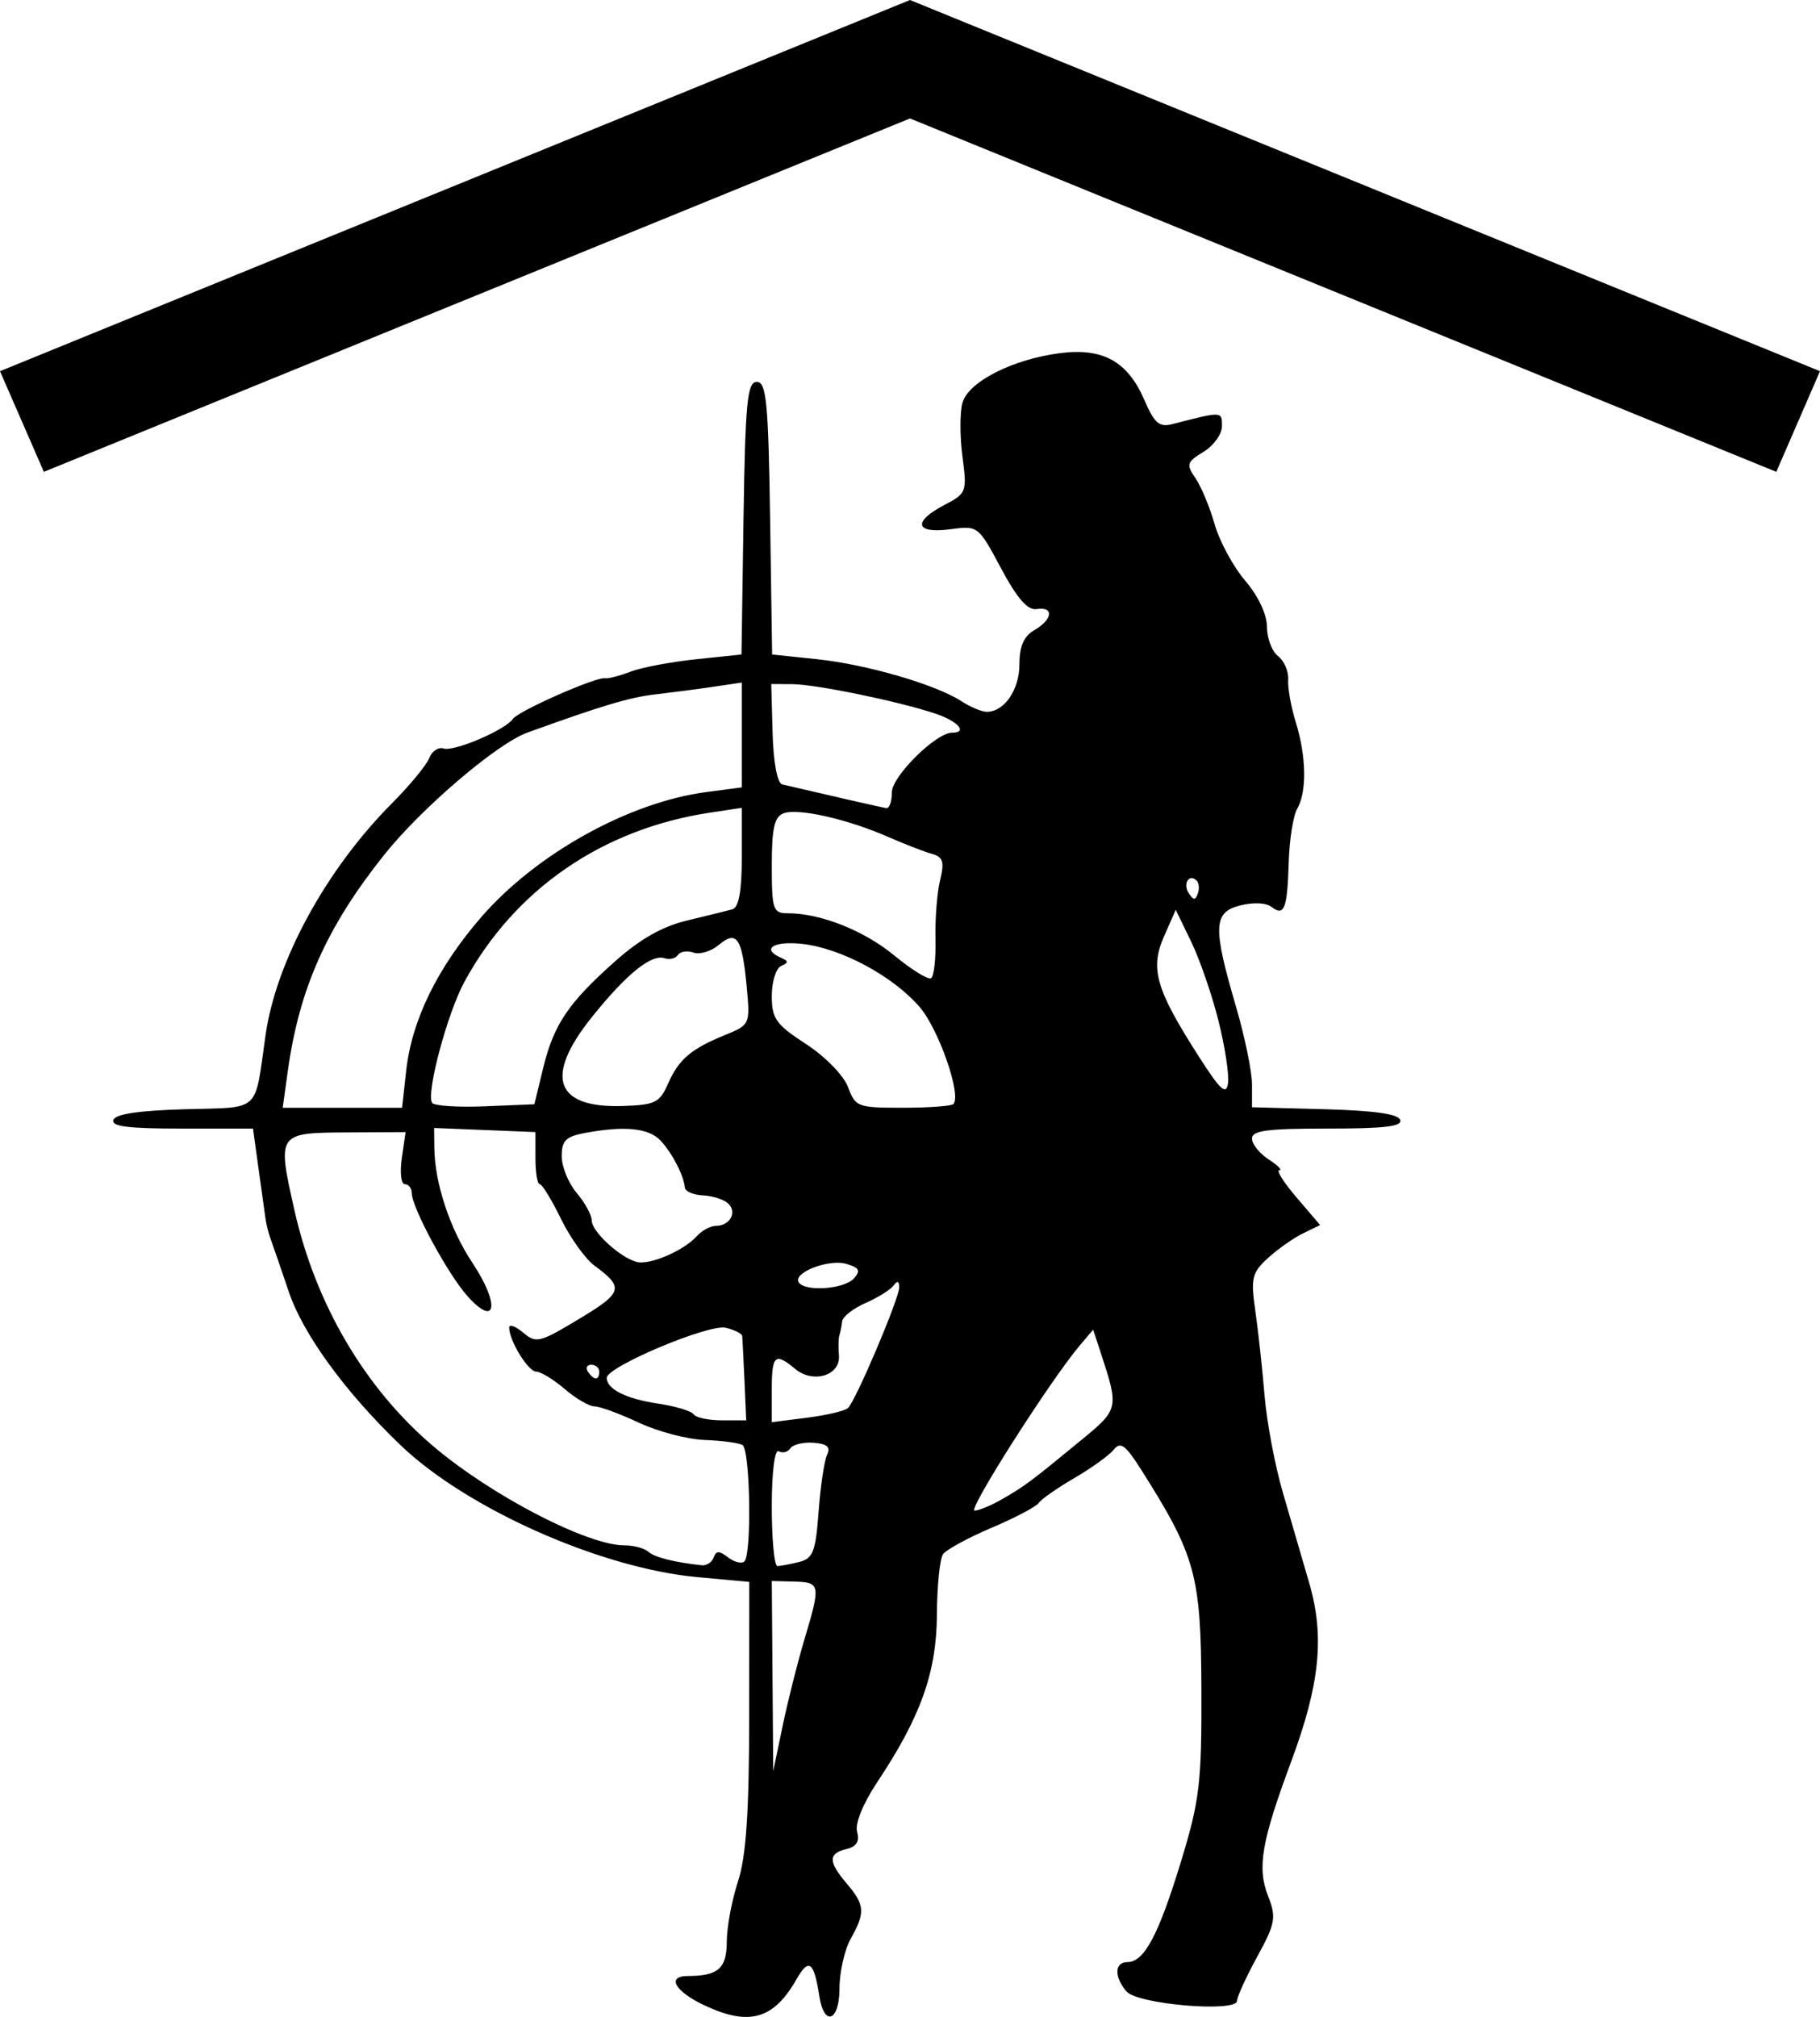 <?xml version="1.0" encoding="UTF-8" standalone="no"?>
<svg
   xmlns:dc="http://purl.org/dc/elements/1.1/"
   xmlns:cc="http://creativecommons.org/ns#"
   xmlns:rdf="http://www.w3.org/1999/02/22-rdf-syntax-ns#"
   xmlns:svg="http://www.w3.org/2000/svg"
   xmlns="http://www.w3.org/2000/svg"
   xmlns:sodipodi="http://sodipodi.sourceforge.net/DTD/sodipodi-0.dtd"
   xmlns:inkscape="http://www.inkscape.org/namespaces/inkscape"
   inkscape:version="1.0 (4035a4fb49, 2020-05-01)"
   sodipodi:docname="к.тир.svg"
   id="svg10"
   viewBox="0 0 102.046 113.065"
   style="clip-rule:evenodd;fill-rule:evenodd;image-rendering:optimizeQuality;shape-rendering:geometricPrecision;text-rendering:geometricPrecision"
   version="1.1"
   height="33.494mm"
   width="30.23mm"
   xml:space="preserve"><sodipodi:namedview
   inkscape:current-layer="svg10"
   inkscape:window-maximized="1"
   inkscape:window-y="-6"
   inkscape:window-x="-6"
   inkscape:cy="89.653457"
   inkscape:cx="43.404585"
   inkscape:zoom="4.0623807"
   showgrid="false"
   id="namedview12"
   inkscape:window-height="1018"
   inkscape:window-width="1920"
   inkscape:pageshadow="2"
   inkscape:pageopacity="0"
   guidetolerance="10"
   gridtolerance="10"
   objecttolerance="10"
   borderopacity="1"
   bordercolor="#666666"
   pagecolor="#ffffff" />
 <defs
   id="defs4">
  <style
   id="style2"
   type="text/css">
   <![CDATA[
    .fil0 {fill:black}
   ]]>
  </style>
 </defs>
 
<path
   id="polygon9"
   style="clip-rule:evenodd;fill-rule:evenodd;stroke-width:0.906;image-rendering:optimizeQuality;shape-rendering:geometricPrecision;text-rendering:geometricPrecision"
   d="M 51.023,0 -8.7820205e-4,20.808 2.459,26.45 51.023,6.64 99.596,26.45 102.046,20.808 Z" /><path
   style="clip-rule:evenodd;fill:#000000;fill-rule:evenodd;stroke-width:0.405;image-rendering:optimizeQuality;shape-rendering:geometricPrecision;text-rendering:geometricPrecision"
   d="m 39.513,112.423 c -1.678,-0.789 -2.167,-1.654 -0.936,-1.654 1.69,0 2.173,-0.428 2.173,-1.927 0,-0.8 0.282,-2.314 0.626,-3.365 0.46,-1.404 0.628,-3.888 0.631,-9.356 l 0.004,-7.445 -2.883,-0.263 c -5.436,-0.496 -12.957,-3.837 -16.679,-7.409 -3.091,-2.966 -5.456,-6.213 -6.256,-8.588 -0.433,-1.285 -0.885,-2.599 -1.005,-2.92 -0.12,-0.321 -0.255,-0.847 -0.3,-1.168 -0.045,-0.321 -0.222,-1.592 -0.393,-2.823 l -0.31,-2.239 h -4.001 c -3.013,0 -3.958,-0.12 -3.827,-0.487 0.118,-0.33 1.404,-0.523 4.002,-0.598 4.323,-0.126 3.897,0.265 4.532,-4.165 0.594,-4.146 3.394,-9.277 7.09,-12.99 0.993,-0.997 1.93,-2.134 2.084,-2.527 0.153,-0.393 0.516,-0.636 0.805,-0.541 0.584,0.192 3.474,-1.042 3.887,-1.659 0.293,-0.438 4.68,-2.373 5.165,-2.278 0.17,0.033 0.811,-0.132 1.426,-0.368 0.615,-0.236 2.267,-0.549 3.672,-0.696 l 2.555,-0.268 0.114,-7.641 c 0.097,-6.485 0.209,-7.641 0.745,-7.641 0.536,0 0.648,1.155 0.745,7.641 l 0.114,7.641 2.508,0.263 c 2.776,0.291 6.651,1.415 8.089,2.347 0.512,0.332 1.16,0.604 1.439,0.604 0.978,0 1.83,-1.237 1.83,-2.66 0,-1.014 0.247,-1.579 0.841,-1.922 1.027,-0.594 1.107,-1.335 0.127,-1.178 -0.507,0.081 -1.087,-0.581 -1.998,-2.284 -1.282,-2.395 -1.286,-2.398 -2.862,-2.189 -1.957,0.26 -2.11,-0.428 -0.305,-1.368 1.23,-0.641 1.264,-0.732 1.004,-2.7 -0.148,-1.12 -0.15,-2.476 -0.004,-3.013 0.321,-1.185 2.822,-2.457 5.497,-2.796 2.388,-0.303 3.774,0.472 4.709,2.636 0.563,1.303 0.833,1.534 1.568,1.345 2.805,-0.723 2.78,-0.724 2.78,0.115 0,0.447 -0.466,1.095 -1.036,1.44 -0.937,0.569 -0.981,0.709 -0.455,1.469 0.32,0.462 0.805,1.626 1.079,2.587 0.274,0.96 1.046,2.387 1.717,3.171 0.729,0.852 1.219,1.892 1.219,2.587 0,0.639 0.28,1.377 0.623,1.64 0.342,0.263 0.596,0.854 0.565,1.313 -0.032,0.459 0.16,1.536 0.427,2.392 0.593,1.906 0.627,3.902 0.081,4.846 -0.225,0.388 -0.439,1.735 -0.477,2.992 -0.079,2.624 -0.248,3.064 -0.965,2.513 -0.306,-0.235 -1.014,-0.269 -1.75,-0.084 -1.518,0.381 -1.553,1.193 -0.245,5.662 0.496,1.694 0.901,3.659 0.901,4.366 v 1.286 l 4.068,0.111 c 2.791,0.076 4.122,0.264 4.242,0.598 0.132,0.368 -0.862,0.487 -4.068,0.487 -3.416,0 -4.242,0.109 -4.242,0.562 0,0.309 0.421,0.835 0.935,1.168 0.514,0.333 0.782,0.606 0.596,0.606 -0.187,0 0.252,0.691 0.975,1.536 l 1.314,1.536 -0.963,0.469 c -0.53,0.258 -1.414,0.88 -1.964,1.382 -0.897,0.818 -0.971,1.127 -0.707,2.96 0.162,1.126 0.395,3.266 0.519,4.757 0.124,1.49 0.587,3.943 1.031,5.451 0.443,1.508 1.108,3.79 1.479,5.071 0.861,2.981 0.59,5.651 -1.009,9.959 -1.679,4.521 -1.929,5.97 -1.305,7.566 0.47,1.203 0.411,1.533 -0.609,3.399 -0.621,1.137 -1.13,2.248 -1.13,2.469 0,0.677 -5.589,0.205 -6.205,-0.524 -0.697,-0.824 -0.668,-1.641 0.057,-1.641 0.938,0 1.738,-1.497 2.993,-5.602 1.061,-3.471 1.175,-4.43 1.155,-9.734 -0.025,-6.355 -0.324,-7.445 -3.362,-12.244 -0.891,-1.408 -1.173,-1.618 -1.545,-1.152 -0.25,0.313 -1.243,1.03 -2.207,1.591 -0.964,0.562 -1.867,1.192 -2.006,1.401 -0.14,0.209 -1.333,0.837 -2.651,1.396 -1.319,0.559 -2.543,1.227 -2.72,1.485 -0.177,0.258 -0.33,1.783 -0.339,3.39 -0.018,3.217 -0.904,5.708 -3.327,9.352 -0.821,1.235 -1.277,2.355 -1.147,2.817 0.15,0.532 -0.032,0.826 -0.598,0.963 -1.033,0.25 -1.027,0.706 0.027,1.947 1.007,1.185 1.037,1.617 0.213,3.079 -0.346,0.613 -0.63,1.875 -0.631,2.803 -0.002,1.82 -0.858,2.15 -1.126,0.434 -0.308,-1.973 -0.59,-2.181 -1.29,-0.953 -1.274,2.236 -2.651,2.627 -5.134,1.46 z m 5.591,-20.523 c 0.92,-3.078 0.899,-3.201 -0.568,-3.24 l -1.262,-0.033 0.04,5.328 0.04,5.328 0.528,-2.531 c 0.29,-1.392 0.84,-3.575 1.222,-4.852 z m -5.089,-4.591 c 0.141,-0.388 0.306,-0.388 0.81,-0.004 0.348,0.266 0.758,0.368 0.91,0.227 0.424,-0.393 0.329,-6.281 -0.106,-6.529 -0.211,-0.121 -1.169,-0.248 -2.129,-0.282 -0.96,-0.035 -2.618,-0.472 -3.685,-0.972 -1.067,-0.5 -2.181,-0.909 -2.477,-0.909 -0.296,0 -1.049,-0.438 -1.673,-0.973 -0.624,-0.535 -1.344,-0.975 -1.599,-0.976 -0.454,-0.003 -1.516,-1.734 -1.516,-2.471 0,-0.205 0.351,-0.078 0.779,0.281 0.736,0.617 0.911,0.574 3.146,-0.769 2.448,-1.47 2.529,-1.754 0.859,-2.981 -0.514,-0.378 -1.361,-1.56 -1.883,-2.628 -0.521,-1.068 -1.056,-1.942 -1.189,-1.941 -0.132,1.4e-4 -0.241,-0.657 -0.241,-1.46 v -1.46 l -2.84,-0.115 -2.84,-0.115 0.01,1.089 c 0.019,1.997 0.866,4.56 2.143,6.481 1.533,2.306 1.35,3.653 -0.257,1.886 -1.102,-1.212 -3.147,-4.985 -3.154,-5.818 -0.002,-0.268 -0.175,-0.487 -0.385,-0.487 -0.209,0 -0.285,-0.657 -0.169,-1.46 l 0.212,-1.46 -3.302,0.018 c -3.894,0.021 -3.905,0.038 -2.93,4.365 1.19,5.281 3.969,9.997 7.802,13.241 3.279,2.774 8.628,5.543 10.708,5.543 0.513,0 1.113,0.16 1.332,0.356 0.352,0.314 1.448,0.592 2.994,0.759 0.27,0.029 0.57,-0.166 0.668,-0.434 z m 4.791,0.252 c 0.78,-0.194 0.927,-0.573 1.092,-2.818 0.105,-1.427 0.319,-2.862 0.476,-3.19 0.209,-0.437 0.007,-0.617 -0.756,-0.675 -0.572,-0.044 -1.157,0.096 -1.301,0.31 -0.143,0.214 -0.436,0.289 -0.652,0.166 -0.23,-0.132 -0.392,1.151 -0.392,3.109 0,1.833 0.142,3.33 0.316,3.327 0.174,-0.003 0.721,-0.106 1.217,-0.229 z m 11.419,-3.543 c 1.268,-0.736 1.543,-0.941 4.393,-3.284 2.118,-1.741 2.126,-1.777 1.093,-4.921 l -0.419,-1.275 -0.75,0.886 c -1.656,1.957 -6.306,9.257 -5.897,9.257 0.241,0 0.952,-0.298 1.58,-0.663 z m -14.484,-6.638 c -0.055,-1.231 -0.111,-2.35 -0.125,-2.485 -0.014,-0.136 -0.43,-0.345 -0.925,-0.464 -0.944,-0.228 -6.673,2.184 -6.673,2.81 0,0.63 1.089,1.176 2.87,1.44 0.977,0.145 1.878,0.415 2.002,0.601 0.124,0.186 0.839,0.338 1.588,0.338 h 1.362 z m 5.802,1.554 c 0.445,-0.419 2.884,-6.166 2.876,-6.778 -0.004,-0.349 -0.108,-0.379 -0.316,-0.093 -0.17,0.235 -0.877,0.675 -1.571,0.979 -0.694,0.304 -1.286,0.769 -1.315,1.034 -0.029,0.265 -0.097,0.613 -0.152,0.773 -0.055,0.161 -0.067,0.671 -0.027,1.134 0.096,1.125 -1.45,1.597 -2.461,0.75 -1.123,-0.94 -1.304,-0.776 -1.304,1.186 v 1.805 l 1.981,-0.251 c 1.09,-0.138 2.119,-0.381 2.287,-0.54 z m -13.944,-2.04 c 0,-0.214 -0.2,-0.389 -0.446,-0.389 -0.245,0 -0.329,0.175 -0.186,0.389 0.333,0.499 0.631,0.499 0.631,0 z m 14.274,-5.224 c 0.396,-0.442 0.313,-0.605 -0.419,-0.82 -0.993,-0.292 -3.027,0.502 -2.667,1.04 0.357,0.535 2.549,0.378 3.087,-0.221 z m -8.798,-2.377 c 0.284,-0.317 0.766,-0.576 1.071,-0.576 0.785,0 1.203,-0.77 0.68,-1.254 -0.242,-0.224 -0.879,-0.428 -1.415,-0.453 -0.536,-0.025 -0.991,-0.221 -1.011,-0.435 -0.064,-0.686 -0.704,-1.926 -1.355,-2.628 -0.66,-0.711 -2.008,-0.85 -4.235,-0.438 -1.089,0.202 -1.315,0.427 -1.315,1.31 0,0.587 0.379,1.512 0.841,2.057 0.463,0.544 0.841,1.238 0.841,1.542 0,0.613 1.552,2.05 2.507,2.32 0.719,0.204 2.649,-0.619 3.39,-1.446 z m -16.299,-9.284 c 0.315,-2.829 1.75,-5.762 4.205,-8.595 3.072,-3.546 8.275,-6.439 12.613,-7.011 l 1.998,-0.264 V 41.201 38.262 l -1.578,0.234 c -0.868,0.129 -2.335,0.321 -3.26,0.428 -1.453,0.167 -2.981,0.623 -7.185,2.144 -1.709,0.618 -5.95,4.241 -8.045,6.873 -3.212,4.034 -4.748,7.485 -5.389,12.113 l -0.283,2.044 h 3.346 3.346 z m 7.676,-0.125 c 0.596,-2.455 1.412,-3.666 4.05,-6.008 1.404,-1.246 2.639,-1.944 4.031,-2.277 1.104,-0.264 2.244,-0.545 2.533,-0.625 0.357,-0.098 0.526,-1.035 0.526,-2.916 v -2.772 l -1.788,0.27 c -6.033,0.911 -10.951,4.301 -13.768,9.489 -0.955,1.759 -2.149,6.228 -1.81,6.777 0.105,0.17 1.438,0.258 2.963,0.195 l 2.773,-0.114 z m 7.005,0.864 c 0.603,-1.37 1.282,-1.948 3.215,-2.736 1.377,-0.561 1.392,-0.595 1.195,-2.699 -0.257,-2.745 -0.554,-3.19 -1.564,-2.344 -0.431,0.361 -1.069,0.555 -1.417,0.432 -0.348,-0.124 -0.74,-0.065 -0.871,0.13 -0.131,0.195 -0.468,0.279 -0.75,0.185 -0.742,-0.247 -2.136,0.879 -4.073,3.293 -2.699,3.362 -2.078,5.123 1.76,4.99 1.786,-0.062 2.037,-0.188 2.504,-1.25 z m 15.992,1.147 c 0.488,-0.452 -0.808,-4.196 -1.885,-5.444 -1.491,-1.73 -4.398,-3.294 -6.572,-3.536 -1.628,-0.182 -2.34,0.283 -1.192,0.779 0.421,0.182 0.421,0.273 0,0.454 -0.289,0.125 -0.526,0.88 -0.526,1.677 0,1.279 0.226,1.598 1.918,2.701 1.086,0.708 2.108,1.755 2.355,2.411 0.422,1.12 0.528,1.16 3.06,1.16 1.443,0 2.721,-0.091 2.842,-0.202 z m 14.87,-4.672 c -0.364,-1.454 -1.053,-3.449 -1.53,-4.433 l -0.867,-1.79 -0.662,1.508 c -0.788,1.796 -0.452,2.953 1.949,6.704 1.219,1.905 1.543,2.203 1.645,1.513 0.07,-0.472 -0.17,-2.048 -0.535,-3.502 z m -15.867,-4.583 c -0.028,-1.116 0.088,-2.599 0.258,-3.295 0.252,-1.037 0.169,-1.305 -0.462,-1.481 C 51.823,47.747 50.72,47.319 49.794,46.914 47.521,45.918 44.774,45.295 43.95,45.588 c -0.531,0.188 -0.676,0.818 -0.676,2.924 0,2.48 0.068,2.684 0.898,2.684 1.837,0 4.266,0.963 5.97,2.366 0.966,0.796 1.892,1.37 2.058,1.277 0.166,-0.093 0.279,-1.082 0.251,-2.198 z m 14.635,-3.286 c -0.428,-0.396 -0.78,0.2 -0.43,0.726 0.265,0.397 0.364,0.397 0.507,0.002 0.097,-0.271 0.063,-0.598 -0.077,-0.727 z M 50.005,44.422 c 0,-0.902 2.47,-3.35 3.38,-3.35 0.903,0 0.322,-0.65 -0.961,-1.076 -2.086,-0.692 -6.694,-1.638 -8.008,-1.644 l -1.172,-0.006 0.075,2.759 c 0.045,1.638 0.265,2.803 0.541,2.868 2.667,0.625 5.576,1.288 5.83,1.33 0.174,0.028 0.316,-0.368 0.316,-0.881 z"
   id="path105" /></svg>

